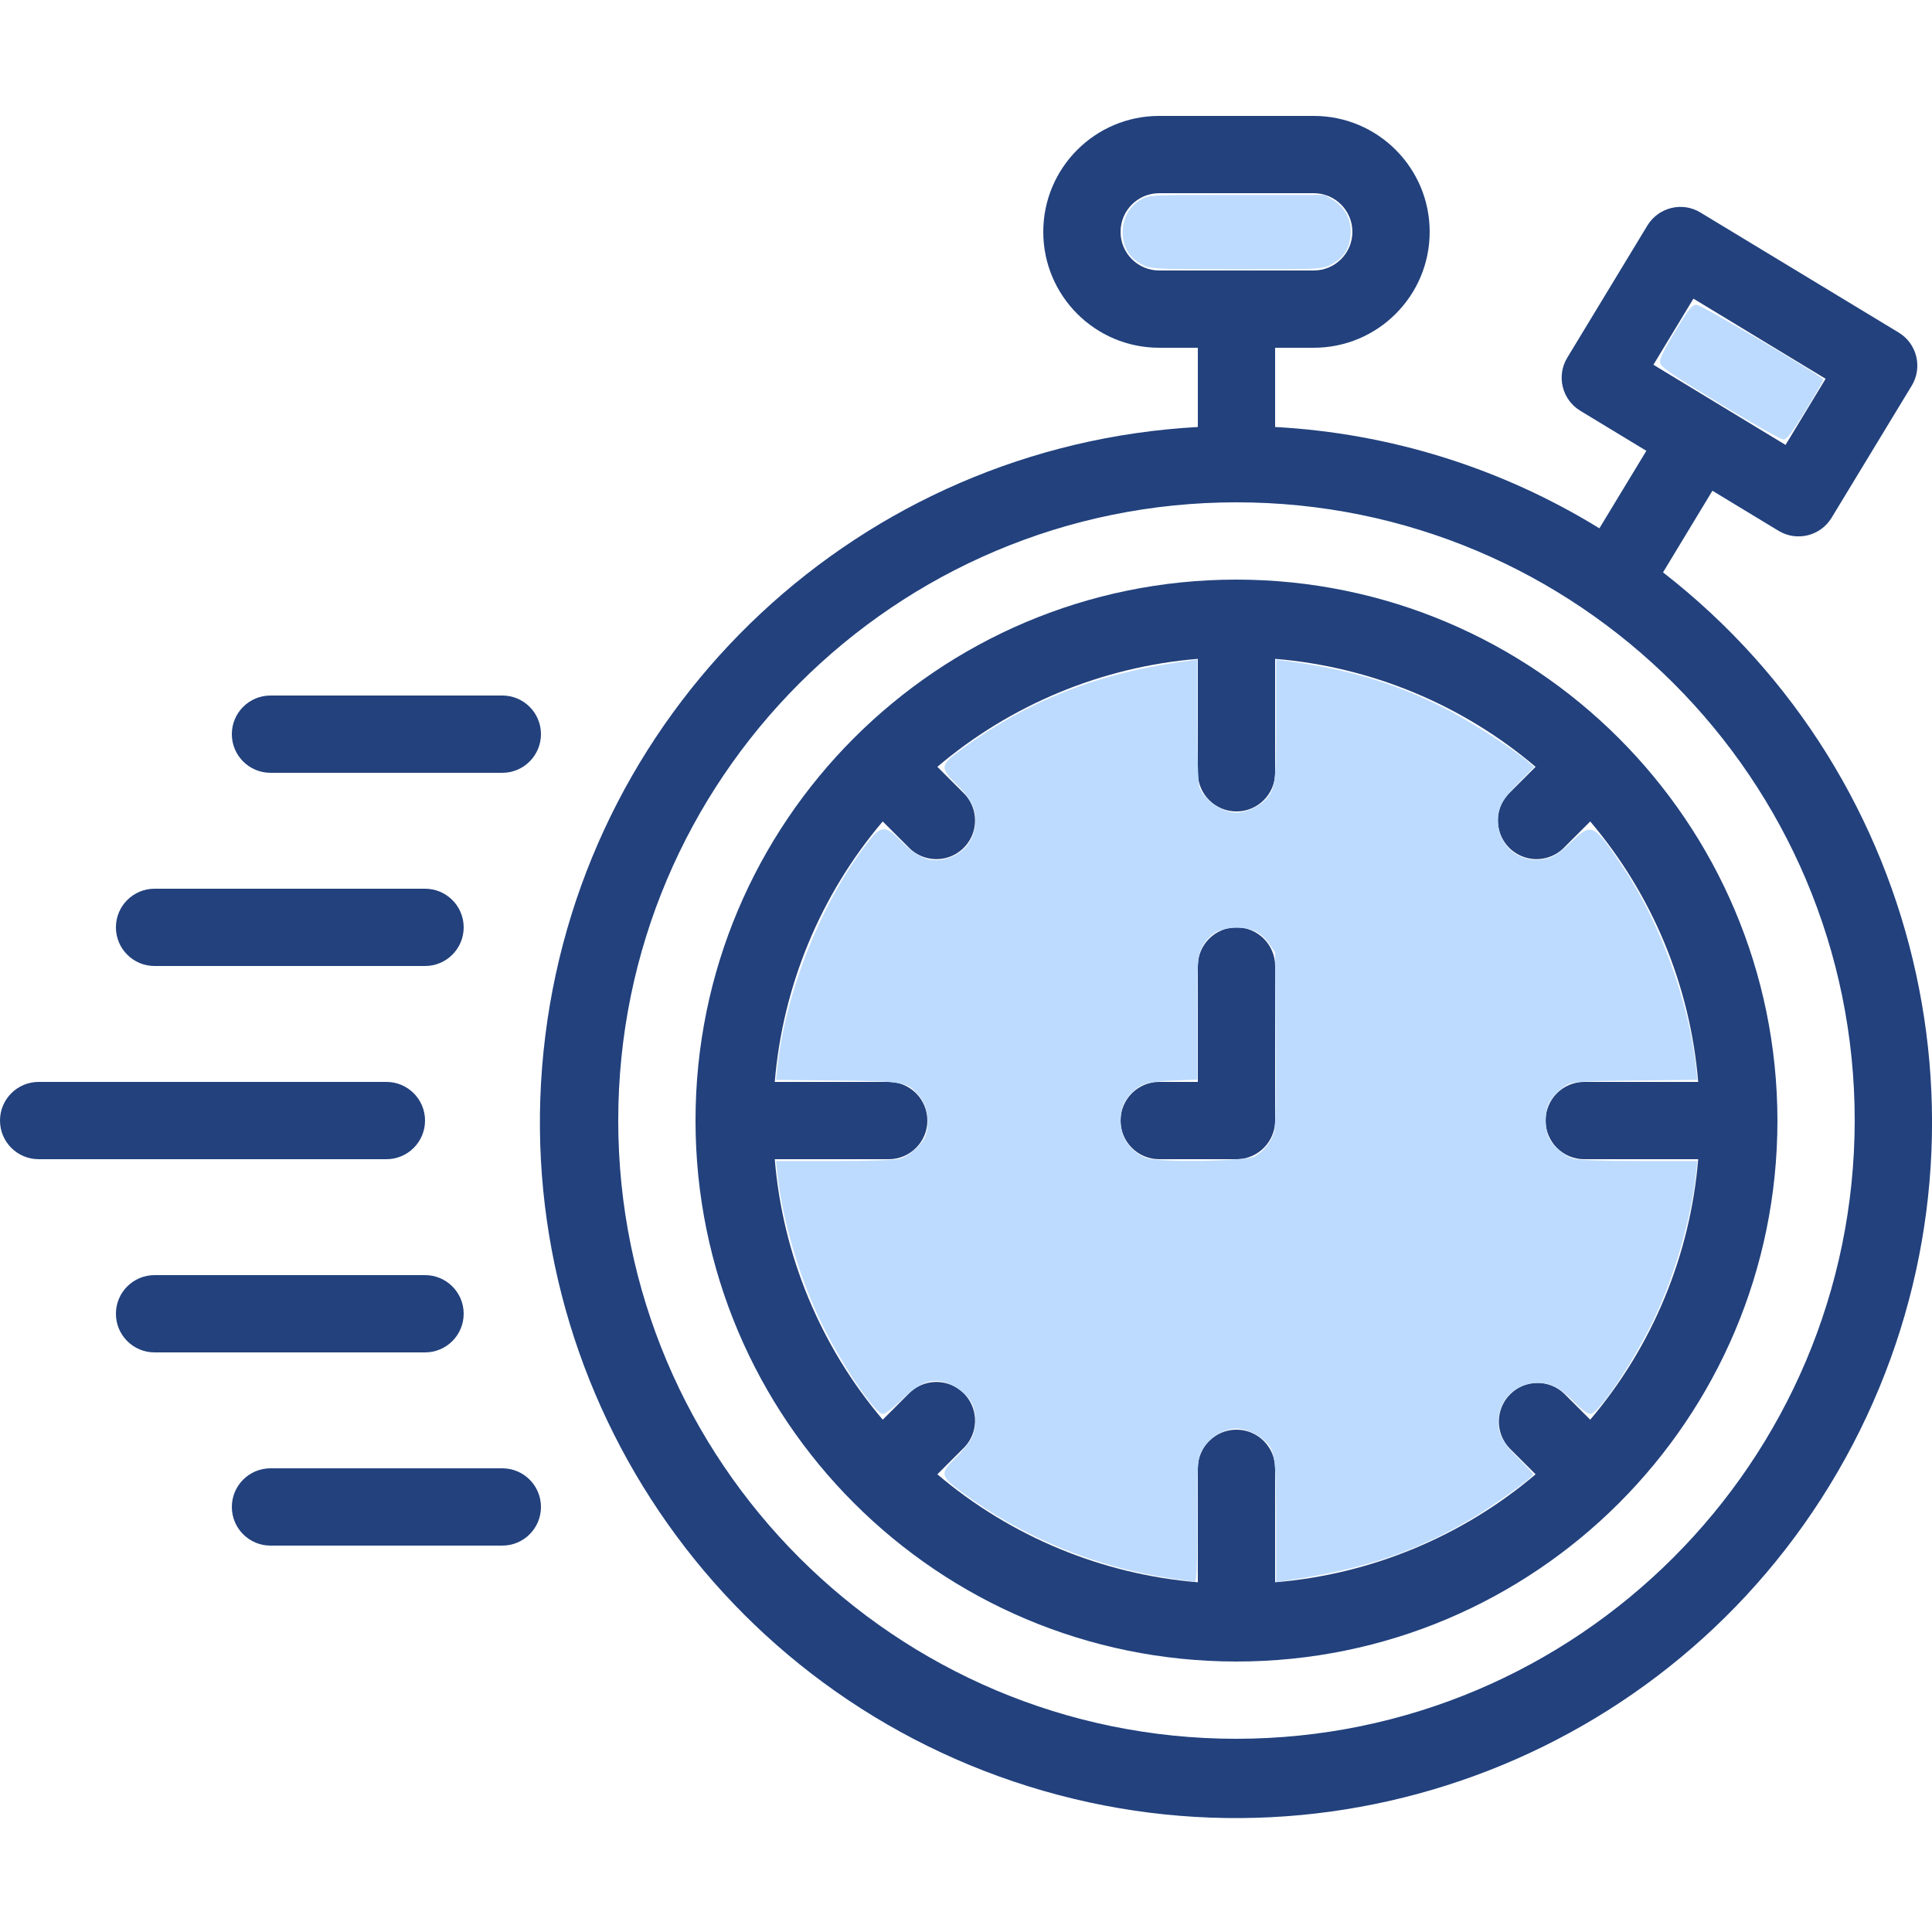 <?xml version="1.0" encoding="UTF-8" standalone="no"?>
<svg
   xmlns:dc="http://purl.org/dc/elements/1.1/"
   xmlns:cc="http://creativecommons.org/ns#"
   xmlns:rdf="http://www.w3.org/1999/02/22-rdf-syntax-ns#"
   xmlns:svg="http://www.w3.org/2000/svg"
   xmlns="http://www.w3.org/2000/svg"
   xmlns:sodipodi="http://sodipodi.sourceforge.net/DTD/sodipodi-0.dtd"
   xmlns:inkscape="http://www.inkscape.org/namespaces/inkscape"
   height="399pt"
   viewBox="0 -23 400 399"
   width="399pt"
   version="1.1"
   id="svg18"
   sodipodi:docname="rush.svg"
   inkscape:version="1.0.1 (0767f8302a, 2020-10-17)">
  <defs
     id="defs22" />
  <sodipodi:namedview
     pagecolor="#ffffff"
     bordercolor="#666666"
     borderopacity="1"
     objecttolerance="10"
     gridtolerance="10"
     guidetolerance="10"
     inkscape:pageopacity="0"
     inkscape:pageshadow="2"
     inkscape:window-width="3368"
     inkscape:window-height="1376"
     id="namedview20"
     showgrid="false"
     inkscape:zoom="1.7518797"
     inkscape:cx="266"
     inkscape:cy="266"
     inkscape:window-x="1992"
     inkscape:window-y="27"
     inkscape:window-maximized="1"
     inkscape:current-layer="svg18" />
  <path
     d="m344.312 95.004 10.23-16.902 13.68 8.293c3.777 2.289 8.691 1.086 10.984-2.688l16.602-27.367c2.285-3.777 1.078-8.695-2.695-10.984l-41.051-24.855c-1.809-1.113-3.992-1.445-6.055-.93-2.055.508-3.828 1.809-4.93 3.617l-16.59 27.367c-2.289 3.777-1.086 8.691 2.688 10.984l13.688 8.297-9.727 16.047c-20.277-12.484-43.359-19.695-67.137-20.977v-16.406h8c13.254 0 24-10.746 24-24s-10.746-24-24-24h-32c-13.254 0-24 10.746-24 24s10.746 24 24 24h8v16.406c-69.594 3.82-126.48 56.898-135.102 126.062-8.621 69.164 33.492 134.582 100.016 155.371 66.527 20.789 138.395-9.016 170.688-70.781 32.289-61.766 15.746-137.789-39.289-180.555zm33.664-40.082-8.297 13.691-27.359-16.594 8.289-13.688zm-145.977-30.422c0-4.418 3.582-8 8-8h32c4.418 0 8 3.582 8 8s-3.582 8-8 8h-32c-4.418 0-8-3.582-8-8zm24 312c-70.691 0-128-57.309-128-128s57.309-128 128-128 128 57.309 128 128c-.082 70.656-57.344 127.918-128 128zm0 0"
     id="path2"
     style="fill:#22417d;fill-opacity:1" />
  <path
     d="m256 96.5c-61.855 0-112 50.145-112 112s50.145 112 112 112 112-50.145 112-112c-.066-61.828-50.172-111.934-112-112zm-61.93 185.238 5.363-5.359c2.078-2.008 2.91-4.98 2.18-7.777-.73-2.801-2.918-4.984-5.715-5.715-2.797-.734-5.77.102-7.777 2.18l-5.359 5.363c-12.898-15.207-20.711-34.062-22.355-53.93h23.594c4.418 0 8-3.582 8-8s-3.582-8-8-8h-23.594c1.645-19.867 9.457-38.727 22.355-53.93l5.359 5.363c2.008 2.078 4.98 2.91 7.777 2.18 2.797-.73 4.984-2.918 5.715-5.715.73-2.797-.102-5.77-2.18-7.777l-5.363-5.359c15.203-12.898 34.062-20.711 53.93-22.355v23.594c0 4.418 3.582 8 8 8s8-3.582 8-8v-23.594c19.867 1.645 38.727 9.457 53.93 22.355l-5.363 5.359c-2.078 2.008-2.91 4.98-2.18 7.777.73 2.797 2.918 4.984 5.715 5.715 2.797.73 5.77-.102 7.777-2.18l5.359-5.363c12.898 15.203 20.711 34.062 22.355 53.93h-23.594c-4.418 0-8 3.582-8 8s3.582 8 8 8h23.594c-1.645 19.867-9.457 38.723-22.355 53.93l-5.359-5.363c-3.137-3.031-8.129-2.988-11.215.098-3.086 3.086-3.129 8.078-.098 11.215l5.363 5.359c-15.203 12.898-34.062 20.711-53.93 22.355v-23.594c0-4.418-3.582-8-8-8s-8 3.582-8 8v23.594c-19.867-1.645-38.727-9.457-53.93-22.355zm0 0"
     id="path4"
     style="fill:#22417d;fill-opacity:1" />
  <path
     d="m88 208.5c0-4.418-3.582-8-8-8h-72c-4.418 0-8 3.582-8 8s3.582 8 8 8h72c4.418 0 8-3.582 8-8zm0 0"
     id="path6"
     style="fill:#22417d;fill-opacity:1" />
  <path
     d="m56 136.5h48c4.418 0 8-3.582 8-8s-3.582-8-8-8h-48c-4.418 0-8 3.582-8 8s3.582 8 8 8zm0 0"
     id="path8"
     style="fill:#22417d;fill-opacity:1" />
  <path
     d="m104 280.5h-48c-4.418 0-8 3.582-8 8s3.582 8 8 8h48c4.418 0 8-3.582 8-8s-3.582-8-8-8zm0 0"
     id="path10"
     style="fill:#22417d;fill-opacity:1" />
  <path
     d="m32 176.5h56c4.418 0 8-3.582 8-8s-3.582-8-8-8h-56c-4.418 0-8 3.582-8 8s3.582 8 8 8zm0 0"
     id="path12"
     style="fill:#22417d;fill-opacity:1" />
  <path
     d="m96 248.5c0-4.418-3.582-8-8-8h-56c-4.418 0-8 3.582-8 8s3.582 8 8 8h56c4.418 0 8-3.582 8-8zm0 0"
     id="path14"
     style="fill:#22417d;fill-opacity:1" />
  <path
     d="m264 208.5v-32c0-4.418-3.582-8-8-8s-8 3.582-8 8v24h-8c-4.418 0-8 3.582-8 8s3.582 8 8 8h16c4.418 0 8-3.582 8-8zm0 0"
     id="path16"
     style="fill:#22417d;fill-opacity:1" />
  <path
     style="fill:#bddbff;fill-rule:evenodd;stroke-width:0.57;stroke-miterlimit:2"
     d="m 322.796,434.625 c -20.981,-3.036 -41.208,-11.328 -57.926,-23.746 -6.06,-4.502 -6.183,-5.203 -1.679,-9.615 1.752,-1.716 3.678,-4.073 4.281,-5.238 1.282,-2.476 1.426,-6.549 0.325,-9.183 -1.416,-3.389 -6.374,-6.673 -10.074,-6.673 -2.906,0 -5.637,1.501 -9.443,5.192 -2.232,2.164 -4.564,3.935 -5.182,3.935 -2.154,0 -10.903,-12.869 -16.725,-24.599 -6.073,-12.235 -10.964,-28.644 -12.362,-41.473 l -0.389,-3.568 15.914,-0.003 c 9.457,-0.002 16.799,-0.249 18.095,-0.609 2.832,-0.787 6.424,-4.059 7.271,-6.625 1.103,-3.341 0.428,-7.846 -1.545,-10.321 -3.39,-4.253 -4.099,-4.395 -22.961,-4.6 l -16.766,-0.182 0.384,-3.528 c 2.299,-21.101 12.597,-46.466 25.36,-62.465 3.251,-4.075 4.522,-4.045 8.663,0.208 4.761,4.89 8.609,6.26 13.167,4.689 4.608,-1.589 7.363,-5.473 7.363,-10.379 0,-3.511 -1.431,-6.186 -5.377,-10.052 -4.275,-4.188 -4.228,-5.194 0.409,-8.66 18.903,-14.129 38.593,-21.91 63.905,-25.254 l 2.141,-0.283 v 16.766 c 0,10.458 0.228,17.371 0.607,18.373 1.385,3.667 6.264,7.005 10.238,7.005 2.447,0 6.132,-1.637 7.821,-3.475 2.841,-3.09 3.024,-4.432 3.024,-22.132 v -16.536 l 2.141,0.283 c 17.471,2.308 29.847,5.945 43.81,12.874 6.484,3.218 18.761,11.029 23.118,14.709 l 1.998,1.687 -4.079,4.167 c -4.807,4.911 -5.91,6.875 -5.91,10.523 0,7.418 6.524,12.415 13.689,10.486 1.813,-0.488 3.563,-1.692 6.301,-4.335 5.842,-5.64 6.306,-5.42 14.537,6.901 10.124,15.155 18.054,36.928 19.993,54.896 l 0.38,3.523 -17.033,0.188 c -14.567,0.161 -17.28,0.325 -18.745,1.136 -2.263,1.253 -4.634,3.804 -5.386,5.796 -0.839,2.22 -0.76,6.341 0.164,8.552 1.019,2.44 4.379,5.33 7.062,6.075 1.266,0.351 8.722,0.6 18.052,0.602 l 15.896,0.003 -0.385,3.568 c -1.331,12.318 -5.918,28.132 -11.601,39.991 -5.704,11.904 -15.226,26.081 -17.517,26.081 -0.687,0 -2.5,-1.341 -4.306,-3.185 -3.867,-3.947 -6.541,-5.377 -10.052,-5.377 -5.648,0 -10.082,3.804 -10.835,9.295 -0.555,4.046 0.791,6.873 5.492,11.538 2.199,2.182 3.998,4.149 3.998,4.371 0,0.74 -10.662,8.429 -16.642,12.001 -15.564,9.297 -30.601,14.318 -51.713,17.269 l -2.426,0.339 -0.013,-16.703 c -0.014,-18.58 -0.209,-19.719 -3.92,-22.841 -1.695,-1.426 -4.961,-2.703 -6.913,-2.703 -3.706,0 -7.891,2.719 -9.729,6.322 -1.034,2.026 -1.117,3.441 -1.117,19.051 0,13.142 -0.157,16.848 -0.714,16.8 -0.392,-0.034 -3.154,-0.414 -6.136,-0.846 z m 22.622,-116.233 c 2.404,-1.314 4.613,-4.036 5.365,-6.609 0.413,-1.414 0.56,-9.983 0.443,-25.846 l -0.175,-23.731 -1.376,-2.007 c -2.388,-3.484 -4.847,-4.758 -9.184,-4.758 -4.741,0 -7.795,1.764 -9.635,5.565 -1.15,2.376 -1.211,3.347 -1.211,19.367 v 16.866 l -6.709,0.276 c -7.225,0.298 -8.987,0.854 -11.663,3.682 -1.961,2.073 -2.748,4.187 -2.748,7.384 0,4.715 2.746,8.622 7.214,10.263 3.437,1.262 27.206,0.9 29.679,-0.453 z"
     id="path849"
     transform="matrix(0.752,0,0,0.752,0,-23.5)" />
  <path
     style="fill:#bddbff;fill-rule:evenodd;stroke-width:0.57;stroke-miterlimit:2"
     d="m 315.38,73.297 c -4.233,-1.836 -6.283,-4.912 -6.283,-9.43 0,-3.802 1.896,-7.179 5.016,-8.932 2.256,-1.268 2.472,-1.278 26.406,-1.278 h 24.132 l 2.34,1.371 c 2.982,1.747 4.896,5.077 4.896,8.516 0,4.692 -1.868,7.679 -5.994,9.583 -2.102,0.97 -4.118,1.053 -25.401,1.044 -19.375,-0.008 -23.441,-0.15 -25.112,-0.874 z"
     id="path851"
     transform="matrix(0.752,0,0,0.752,0,-23.5)" />
  <path
     style="fill:#bddbff;fill-rule:evenodd;stroke-width:0.57;stroke-miterlimit:2"
     d="m 473.491,111.139 c -13.978,-8.482 -16.293,-10.08 -16.442,-11.349 -0.122,-1.032 1.146,-3.647 4.208,-8.678 3.736,-6.14 4.593,-7.202 5.813,-7.202 1.382,0 34.949,19.83 34.958,20.652 0.002,0.213 -2.204,4.002 -4.903,8.42 -3.864,6.325 -5.168,8.032 -6.136,8.031 -0.676,-5.4e-4 -8.55,-4.443 -17.497,-9.873 z"
     id="path853"
     transform="matrix(0.752,0,0,0.752,0,-23.5)" />
</svg>

